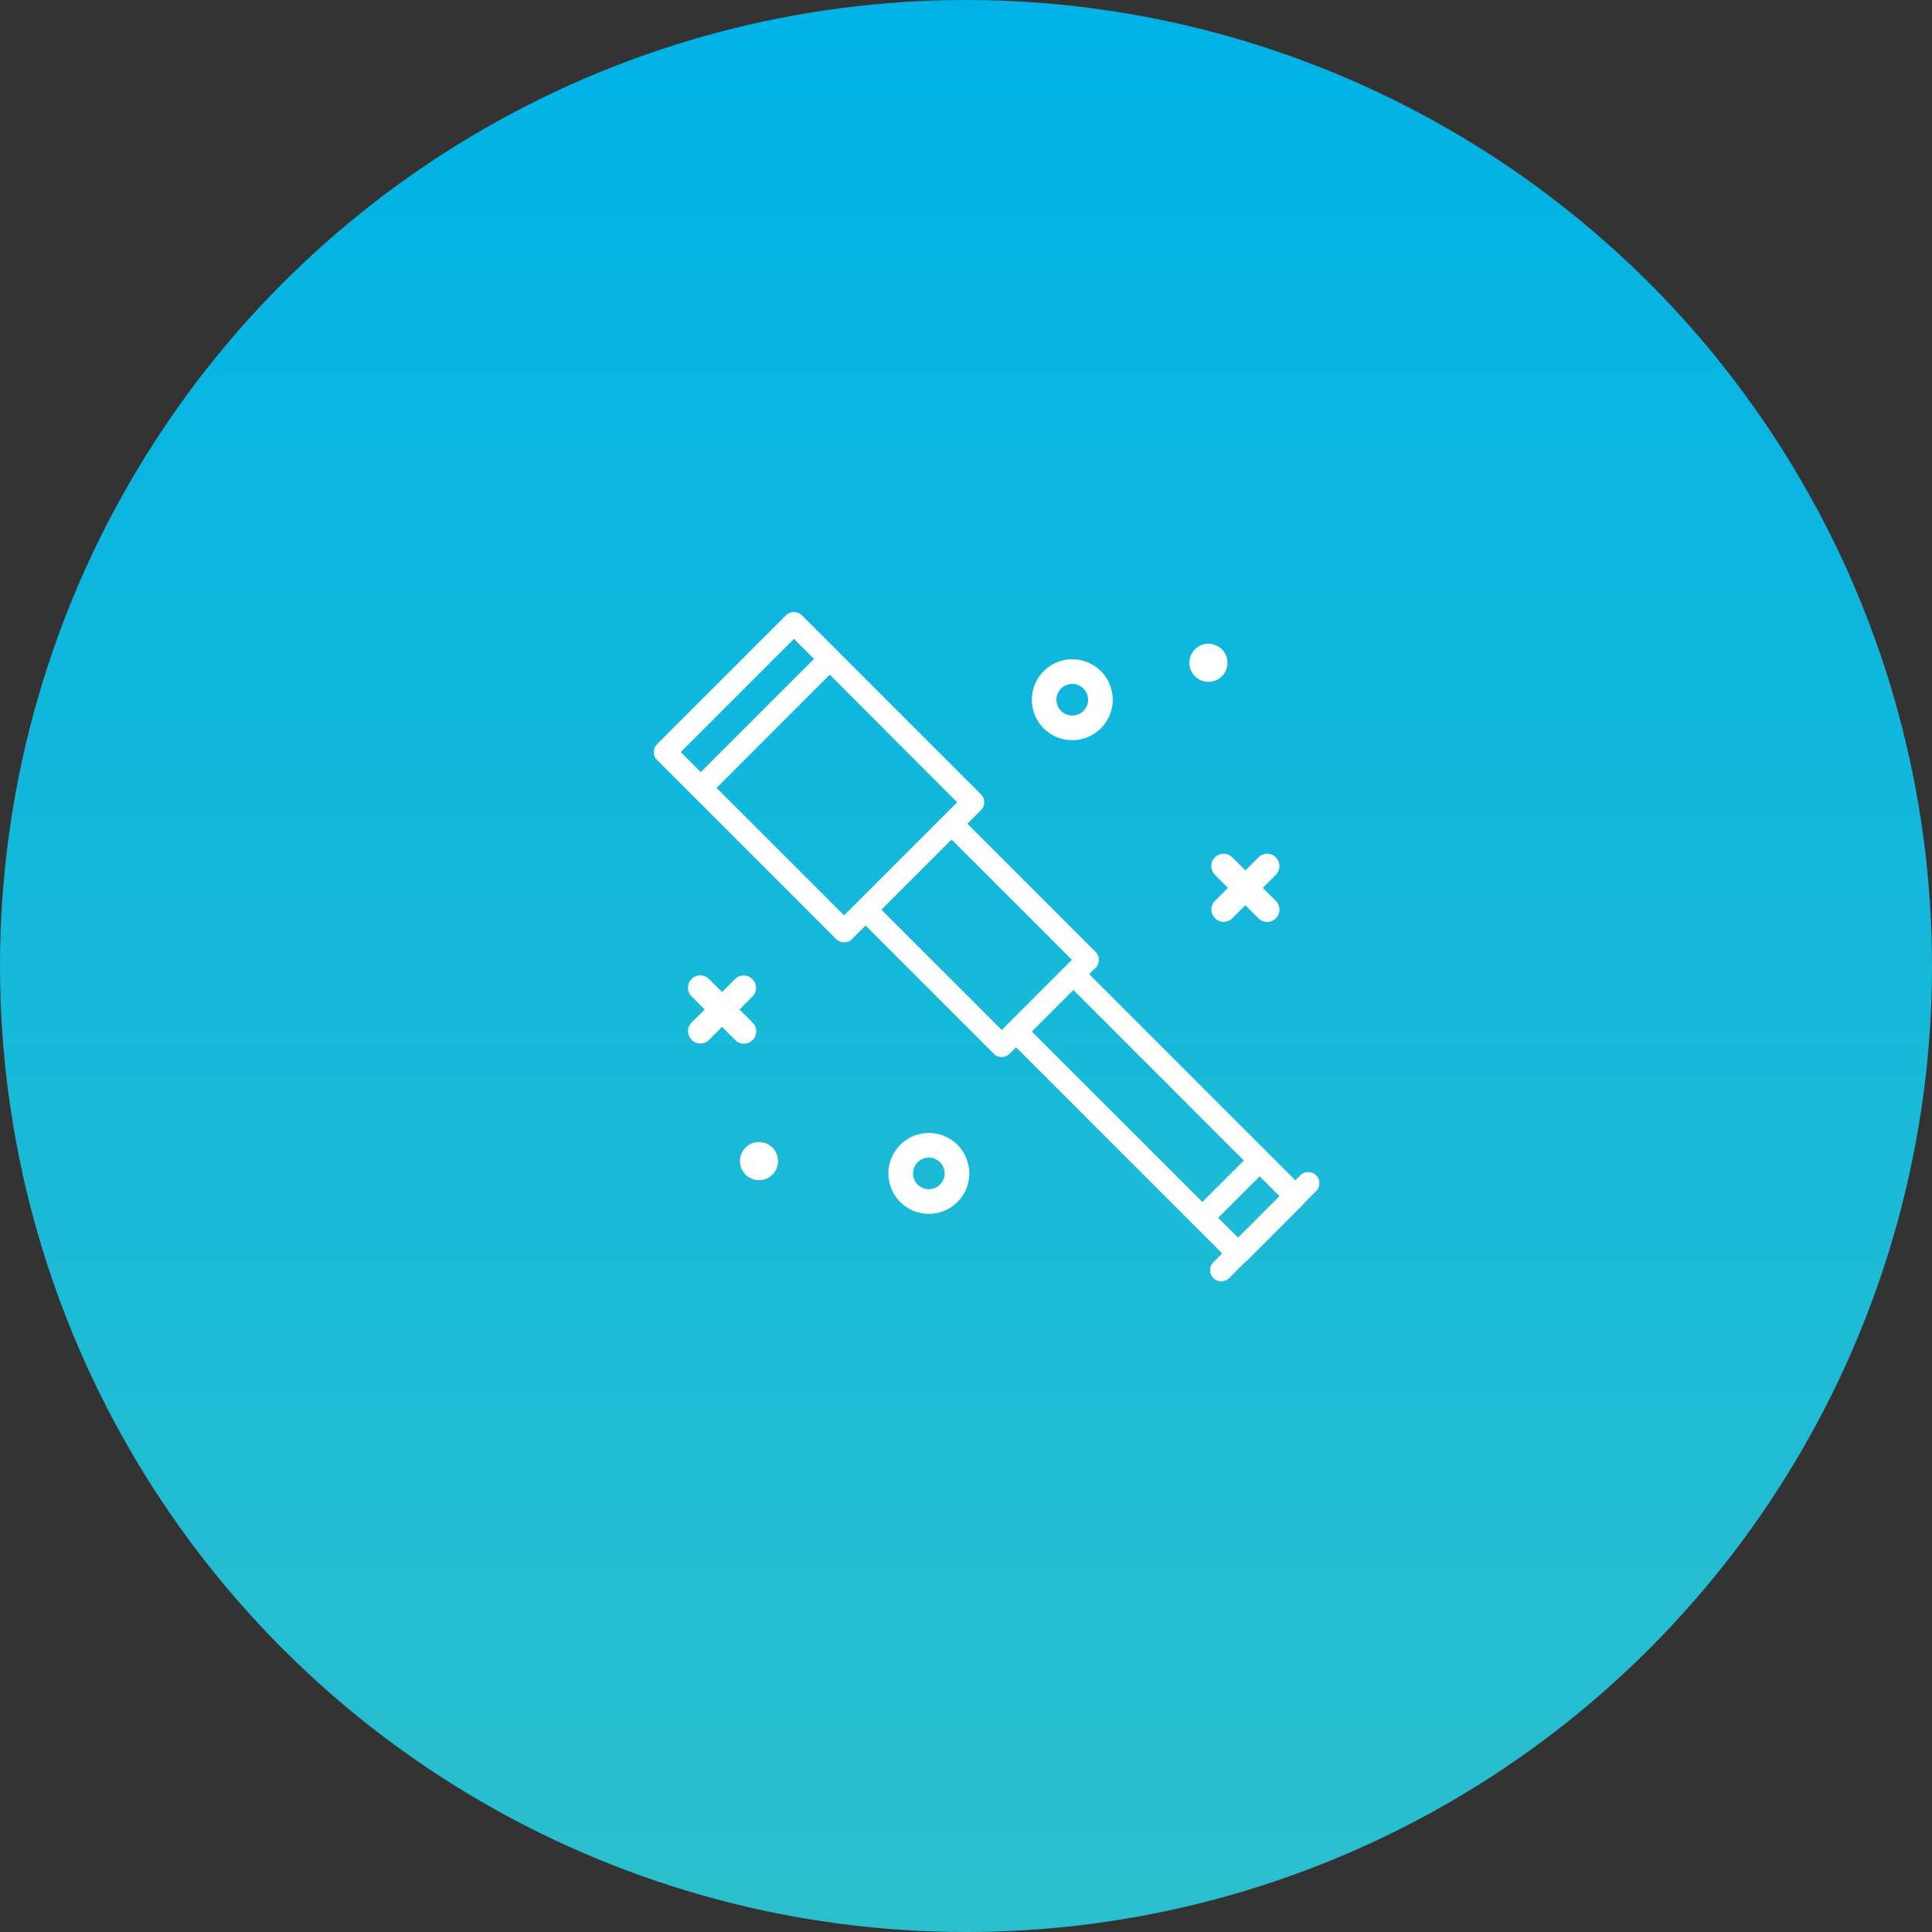 <svg xmlns="http://www.w3.org/2000/svg" xmlns:xlink="http://www.w3.org/1999/xlink" width="180" height="180" viewBox="0 0 180 180">
  <rect x="0" y="0" width="180" height="180" fill="#333333" stroke="none"/>
  <defs>
    <linearGradient id="linear-gradient" x1="0.5" x2="0.5" y2="1" gradientUnits="objectBoundingBox">
      <stop offset="0" stop-color="#00b2e6"/>
      <stop offset="1" stop-color="#2cbfcd"/>
    </linearGradient>
  </defs>
  <g id="Group_638" data-name="Group 638" transform="translate(-874 -2231)">
    <circle id="man-wearing-white-dress-shirt-and-black-blazer-2182970" cx="90" cy="90" r="90" transform="translate(874 2231)" fill="url(#linear-gradient)"/>
    <g id="scope" transform="translate(934.912 2288.023)">
      <path id="Path_782" data-name="Path 782" d="M131.908,33.726a3.767,3.767,0,1,1,3.767-3.767A3.772,3.772,0,0,1,131.908,33.726Zm0-5.24a1.473,1.473,0,1,0,1.472,1.472A1.473,1.473,0,0,0,131.908,28.486Zm0,0" transform="translate(-92.917 -21.79)" fill="#fff"/>
      <path id="Path_783" data-name="Path 783" d="M220.654,326.566a3.767,3.767,0,1,1-3.767,3.767A3.772,3.772,0,0,1,220.654,326.566Zm0,5.24a1.473,1.473,0,1,0-1.472-1.472A1.474,1.474,0,0,0,220.654,331.806Zm0,0" transform="translate(-195.028 -278.032)" fill="#fff"/>
      <path id="Path_784" data-name="Path 784" d="M51.25,19.345a1.774,1.774,0,1,0,1.774-1.774A1.774,1.774,0,0,0,51.25,19.345Zm0,0" transform="translate(-1.35 -14.618)" fill="#fff"/>
      <path id="Path_785" data-name="Path 785" d="M337.969,333.372a1.774,1.774,0,1,0,1.774-1.774A1.774,1.774,0,0,0,337.969,333.372Zm0,0" transform="translate(-329.941 -282.218)" fill="#fff"/>
      <path id="Path_786" data-name="Path 786" d="M350.452,224.612a1.146,1.146,0,0,1,1.622,0l1.217,1.216,1.216-1.216a1.147,1.147,0,0,1,1.622,1.622l-1.216,1.216,1.216,1.217a1.147,1.147,0,1,1-1.622,1.622l-1.216-1.217-1.217,1.217a1.147,1.147,0,0,1-1.622-1.622l1.217-1.217-1.217-1.216A1.147,1.147,0,0,1,350.452,224.612Zm0,0" transform="translate(-346.93 -190.423)" fill="#fff"/>
      <path id="Path_787" data-name="Path 787" d="M28.447,155.2a1.147,1.147,0,0,1-1.622,0l-1.217-1.216L24.391,155.2a1.147,1.147,0,0,1-1.622-1.622l1.216-1.216-1.216-1.216a1.147,1.147,0,1,1,1.622-1.623l1.216,1.217,1.217-1.217a1.147,1.147,0,1,1,1.622,1.623l-1.217,1.216,1.217,1.216a1.146,1.146,0,0,1,0,1.622Zm0,0" transform="translate(29.509 -126.667)" fill="#fff"/>
      <path id="Path_788" data-name="Path 788" d="M.674,12.309,12.69.293a1.071,1.071,0,0,1,1.472,0L30.851,16.982a1.04,1.04,0,0,1,0,1.472l-1.267,1.267L41.532,31.668a1.041,1.041,0,0,1,0,1.473l-.6.6L57.553,50.36l2.586,2.586.453-.453a1.041,1.041,0,1,1,1.472,1.472l-1.112,1.112a.92.92,0,0,1-.061.092l-5.34,5.34a.992.992,0,0,1-.094.063l-1.465,1.465a1.041,1.041,0,1,1-1.472-1.472l.807-.807L50.74,57.172,34.119,40.552l-.6.6a1.041,1.041,0,0,1-1.472,0L20.1,29.2,18.835,30.47a1.041,1.041,0,0,1-1.472,0L4.011,17.119.674,13.781a1.04,1.04,0,0,1,0-1.472ZM58.666,54.418l-1.849-1.849-3.868,3.868L54.8,58.286Zm-7.19.546L55.344,51.1,39.46,35.211l-3.868,3.868ZM32.785,38.942,39.323,32.4,28.112,21.193l-6.538,6.538ZM18.1,28.261,19.363,27h0l8.008-8.008v0h0l1.265-1.265L16.764,5.839,6.22,16.383ZM4.747,14.911,15.291,4.367,13.426,2.5,2.882,13.045Zm0,0" transform="translate(-0.369 0)" fill="#fff"/>
    </g>
  </g>
</svg>
